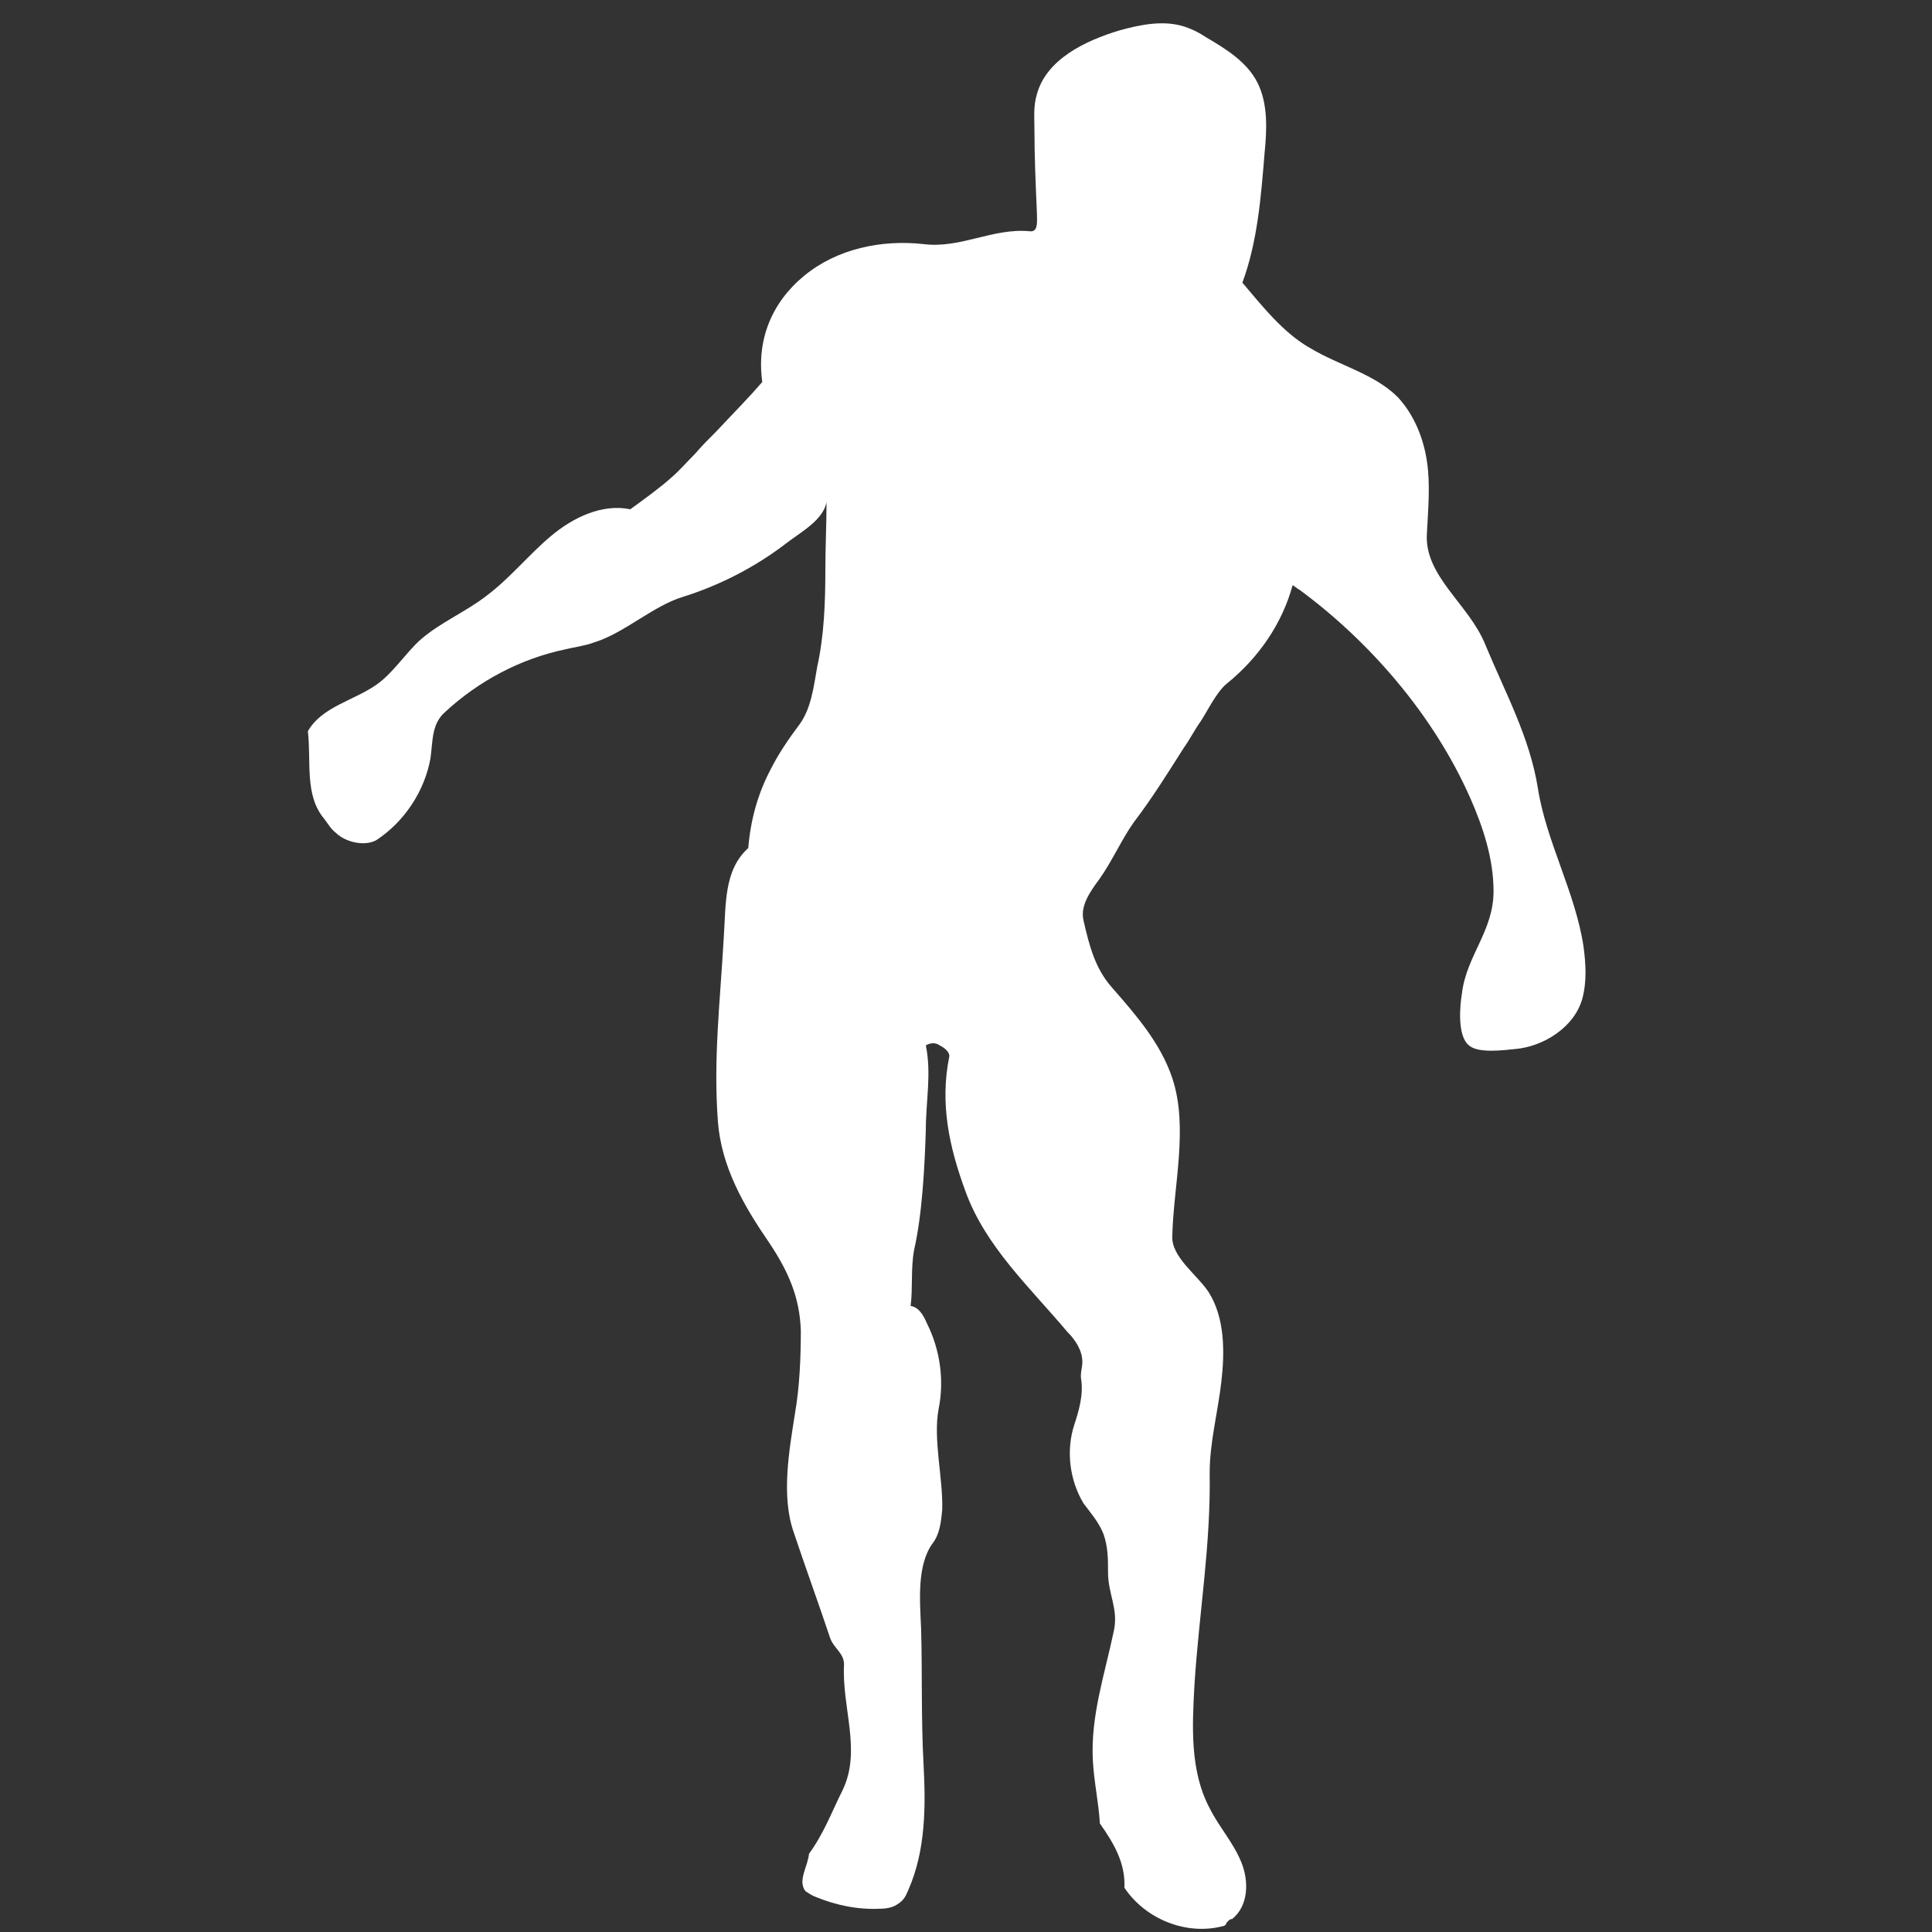 <svg width="73" height="73" viewBox="0 0 73 73" fill="none" xmlns="http://www.w3.org/2000/svg">
<rect x="0" y="0" width="73" height="73" fill="#333333" stroke="none"/>
<g id="T_emotes8">
<path id="Vector" d="M11.633 27.629C12.162 26.702 13.354 26.481 14.237 25.863C14.855 25.422 15.296 24.716 15.87 24.186C16.62 23.524 17.591 23.127 18.386 22.509C19.268 21.847 19.975 20.964 20.813 20.258C21.652 19.552 22.755 19.022 23.815 19.243C24.3 18.89 24.918 18.448 25.36 18.051C25.669 17.786 25.933 17.477 26.242 17.168C26.507 16.859 26.816 16.55 27.081 16.285C27.655 15.668 28.273 15.05 28.802 14.432C28.582 12.843 29.155 11.43 30.391 10.415C31.627 9.4 33.304 9.047 34.893 9.223C36.306 9.4 37.498 8.606 38.91 8.738C39.263 8.782 39.175 8.297 39.175 7.943C39.131 6.928 39.086 5.913 39.086 4.898C39.086 4.457 39.042 4.015 39.175 3.574C39.528 2.25 40.984 1.543 42.309 1.146C43.103 0.926 43.986 0.749 44.78 1.014C45.045 1.102 45.31 1.234 45.575 1.411C46.325 1.852 47.12 2.338 47.517 3.132C47.914 3.927 47.87 4.898 47.782 5.781C47.649 7.414 47.517 9.135 46.943 10.68C47.693 11.563 48.488 12.578 49.503 13.152C50.606 13.814 51.931 14.123 52.813 15.005C53.431 15.668 53.784 16.55 53.917 17.433C54.049 18.316 53.961 19.243 53.917 20.125C53.784 21.759 55.506 22.818 56.124 24.363C56.874 26.172 57.801 27.85 58.11 29.792C58.419 31.778 59.522 33.72 59.831 35.75C59.919 36.412 59.964 37.075 59.787 37.736C59.478 38.84 58.286 39.546 57.271 39.635C56.83 39.679 55.859 39.811 55.506 39.502C55.064 39.149 55.153 38.045 55.241 37.516C55.417 36.103 56.433 35.176 56.433 33.676C56.433 32.44 56.035 31.248 55.55 30.145C54.182 27.055 51.798 24.274 49.106 22.288C49.017 22.244 48.929 22.156 48.841 22.112C48.444 23.568 47.561 24.848 46.369 25.819C45.972 26.128 45.619 26.879 45.354 27.276C45.133 27.585 44.957 27.938 44.736 28.247C44.118 29.218 43.544 30.145 42.838 31.072C42.397 31.69 42 32.572 41.558 33.19C41.205 33.676 40.808 34.206 40.94 34.779C41.161 35.75 41.382 36.589 42 37.295C42.926 38.355 43.853 39.414 44.295 40.738C44.913 42.592 44.339 44.799 44.295 46.697C44.251 47.491 45.222 48.153 45.663 48.815C46.281 49.786 46.281 51.066 46.148 52.214C46.016 53.361 45.707 54.509 45.707 55.657C45.751 58.393 45.31 60.909 45.133 63.645C45.045 65.234 44.957 66.912 45.707 68.324C46.06 69.03 46.59 69.604 46.899 70.354C47.208 71.105 47.164 72.032 46.546 72.517C46.502 72.473 46.325 72.65 46.325 72.694C46.325 72.738 46.237 72.782 46.193 72.782C44.824 73.135 43.279 72.517 42.485 71.326C42.529 70.399 42.088 69.648 41.558 68.898C41.514 68.103 41.337 67.353 41.293 66.514C41.205 64.837 41.735 63.292 42.088 61.615C42.264 60.776 41.867 60.247 41.867 59.408C41.867 58.923 41.867 58.437 41.691 57.952C41.514 57.51 41.205 57.157 40.94 56.804C40.411 55.921 40.278 54.818 40.587 53.847C40.764 53.317 40.94 52.699 40.852 52.126C40.808 51.905 40.896 51.684 40.896 51.463C40.896 51.022 40.631 50.625 40.322 50.316C38.91 48.639 37.233 47.094 36.482 45.019C35.864 43.342 35.511 41.709 35.864 39.943C35.908 39.767 35.688 39.59 35.511 39.502C35.335 39.37 35.114 39.414 34.982 39.502C35.202 40.561 34.982 41.621 34.982 42.68C34.938 44.092 34.849 45.858 34.54 47.226C34.408 47.932 34.496 48.639 34.408 49.345C34.717 49.389 34.893 49.698 35.026 50.007C35.511 50.978 35.688 52.126 35.467 53.229C35.246 54.377 35.644 55.877 35.6 57.069C35.555 57.51 35.511 57.952 35.246 58.305C34.629 59.143 34.761 60.512 34.805 61.571C34.849 63.204 34.805 64.97 34.893 66.603C34.982 68.236 34.982 69.913 34.32 71.414C34.231 71.634 34.143 71.811 33.922 71.943C33.746 72.076 33.481 72.12 33.26 72.12C32.422 72.164 31.583 71.987 30.833 71.679C30.7 71.634 30.568 71.546 30.435 71.458C30.127 71.061 30.524 70.531 30.568 70.046C31.142 69.251 31.407 68.501 31.848 67.618C32.554 66.117 31.804 64.528 31.892 62.895C31.892 62.454 31.495 62.277 31.362 61.88C30.921 60.556 30.435 59.232 29.994 57.908C29.509 56.539 29.817 54.818 30.038 53.406C30.215 52.39 30.259 51.287 30.259 50.272C30.215 48.992 29.773 48.021 29.067 46.961C28.096 45.549 27.258 44.092 27.125 42.371C26.948 39.988 27.213 37.825 27.346 35.441C27.434 34.161 27.346 32.881 28.273 32.043C28.361 30.983 28.626 30.012 29.111 29.085C29.42 28.468 29.817 27.894 30.215 27.364C30.656 26.746 30.744 25.952 30.877 25.201C31.142 24.01 31.186 22.73 31.186 21.494C31.186 20.655 31.23 19.817 31.23 18.978C31.098 19.64 30.303 20.081 29.773 20.479C28.582 21.405 27.213 22.112 25.801 22.553C24.653 22.906 23.594 23.921 22.447 24.274C22.093 24.407 21.696 24.451 21.343 24.539C19.666 24.892 18.077 25.731 16.797 26.923C16.311 27.364 16.355 27.982 16.267 28.644C16.047 29.88 15.296 31.028 14.237 31.734C13.795 31.999 13.045 31.822 12.692 31.469C12.515 31.337 12.383 31.116 12.251 30.939C11.5 30.056 11.765 28.776 11.633 27.629Z" fill="white"/>
</g>
</svg>
